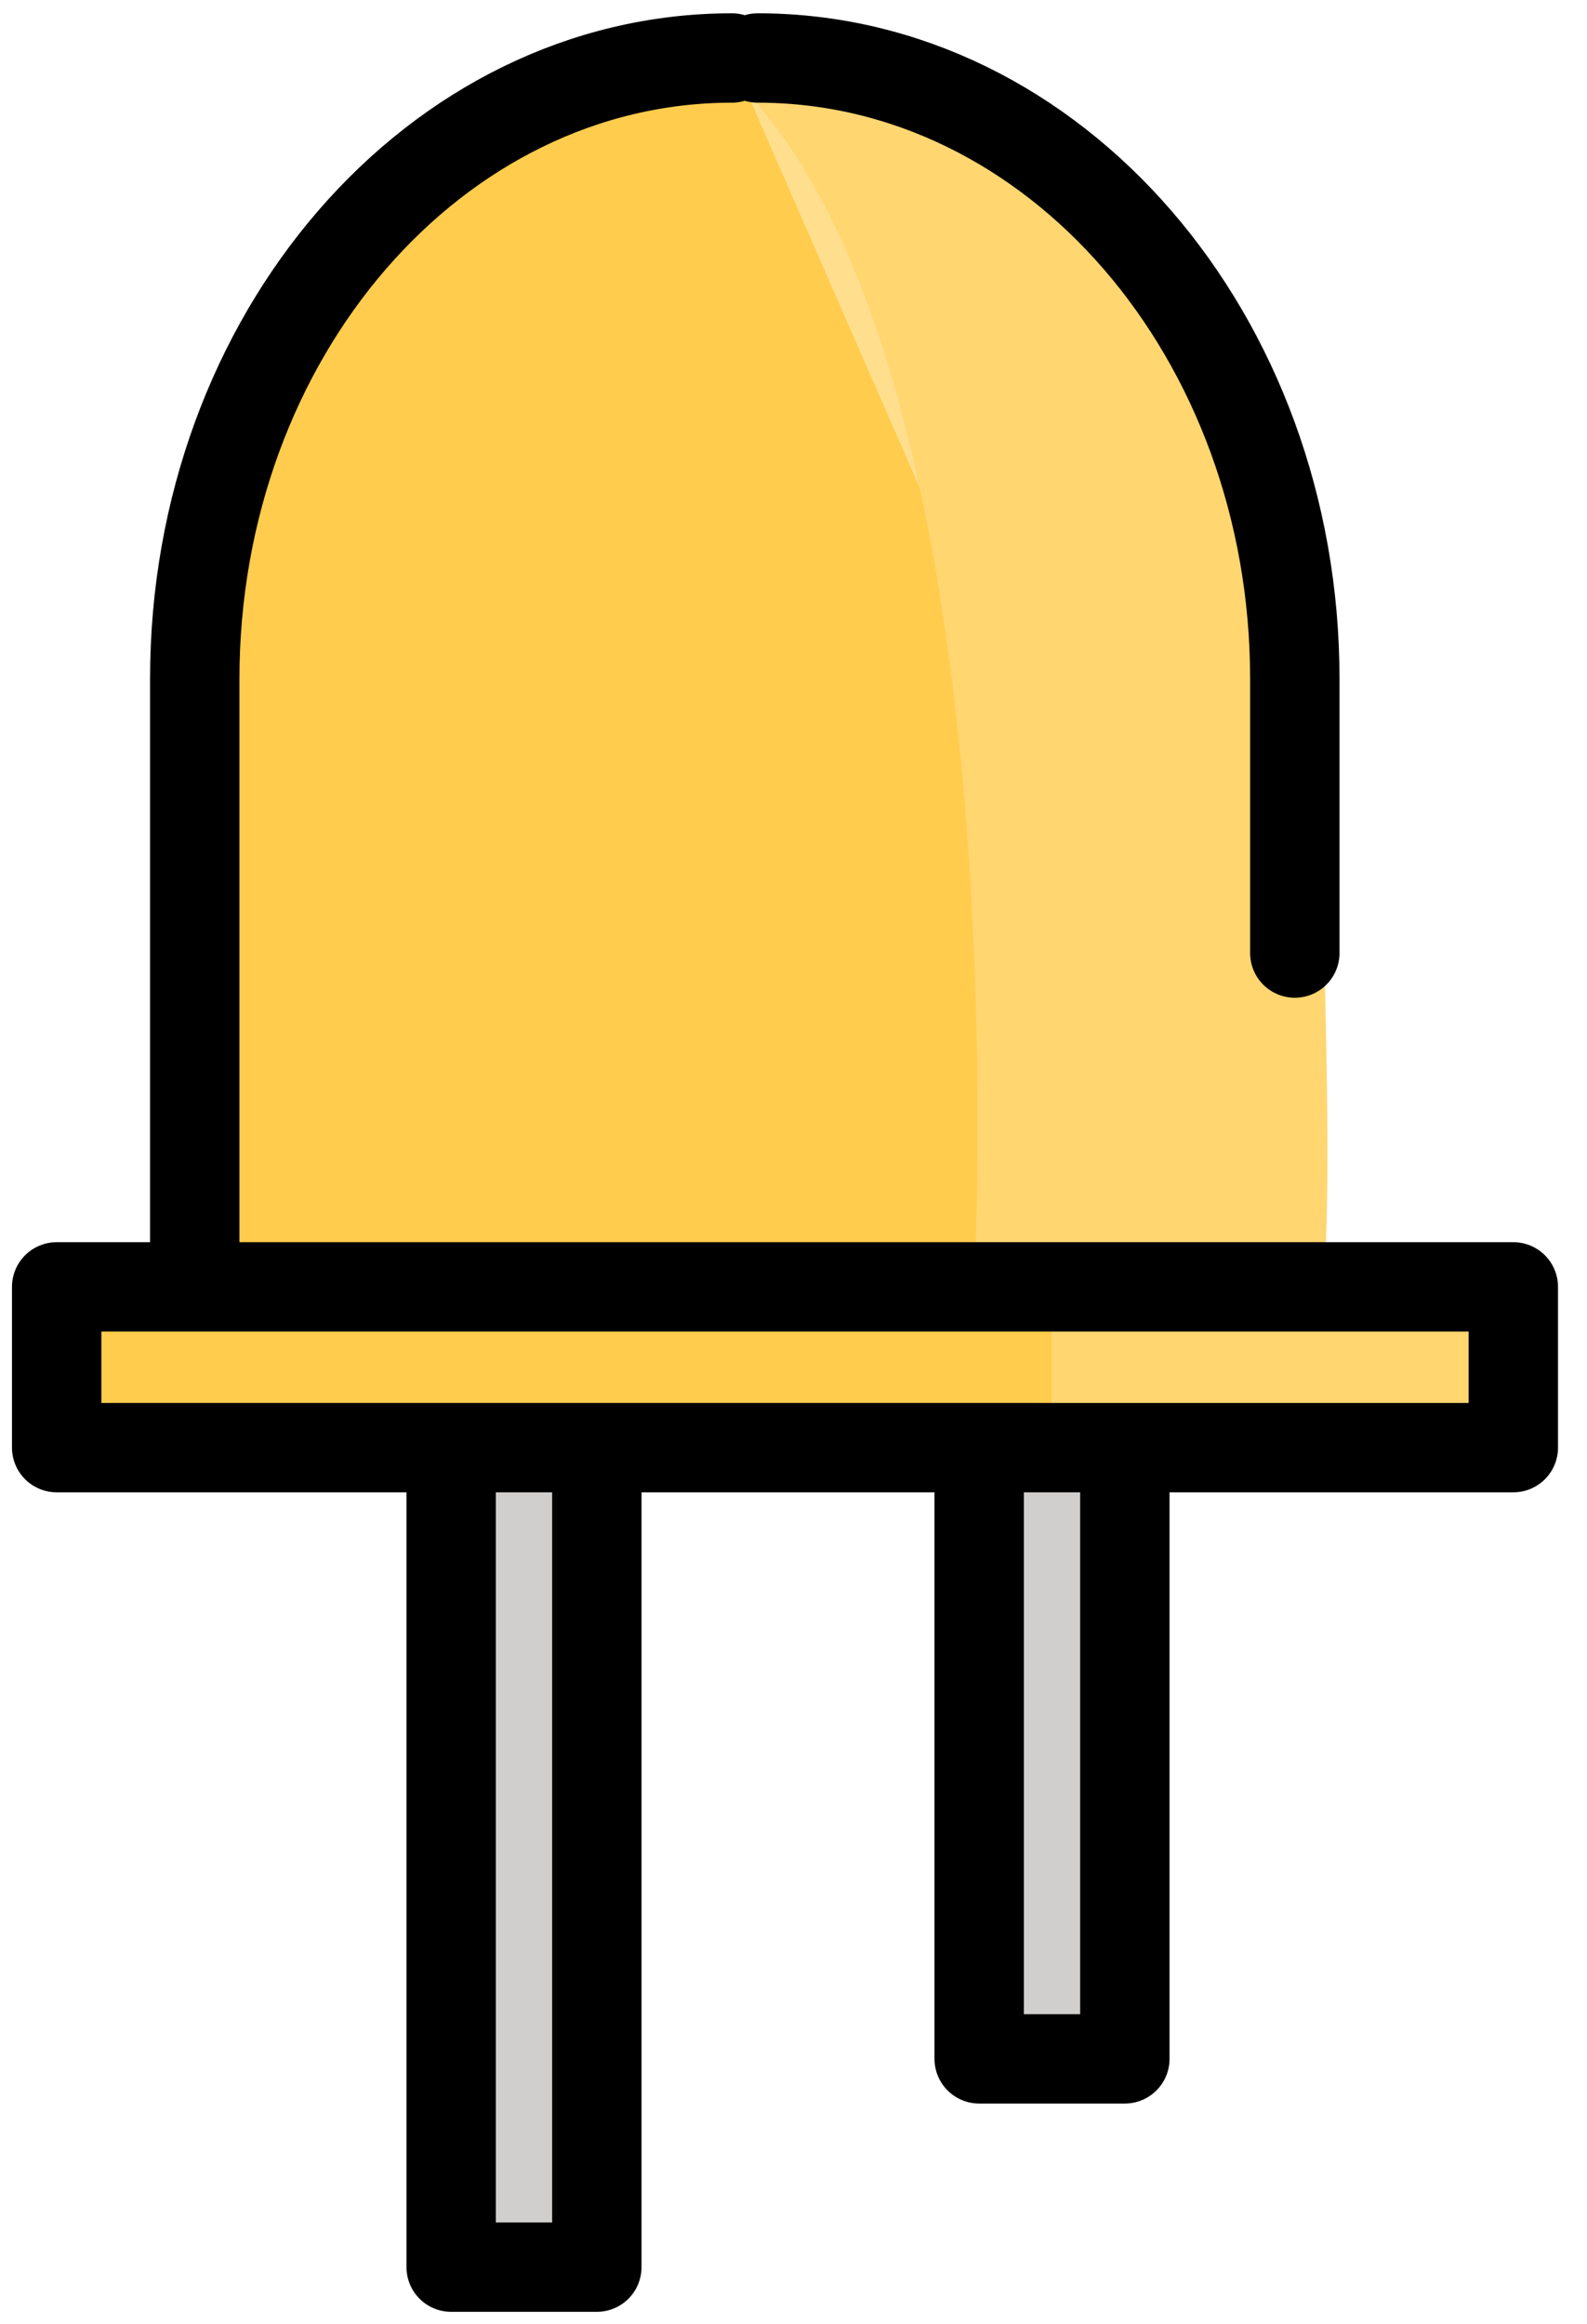 <svg width="28" height="41" viewBox="0 0 28 41" fill="none" xmlns="http://www.w3.org/2000/svg">
<path d="M10.887 13.904C10.887 13.904 16.822 12.713 16.298 7.885C15.428 -0.138 15.355 1.064 15.355 1.064L11.802 1.725C11.802 1.725 13.85 10.621 10.887 13.904Z" fill="#FFDF8E"/>
<path d="M12.912 1.023C7.678 1.023 3.436 5.929 3.436 11.98V22.705H22.389" fill="#FFCC4D"/>
<path d="M7.961 25.541H10.531V40.001H7.961V25.541ZM17.277 25.541H19.847V36.325H17.277V25.541Z" fill="#D0CFCE"/>
<path d="M12.914 1.368C12.914 1.368 22.759 1.727 23.132 10.448C23.754 24.94 23.175 22.829 23.175 22.829L17.183 22.705C17.183 22.705 18.107 6.317 12.914 1.367V1.368Z" fill="#FFD670"/>
<path d="M18.562 23.115H26.165V25.133H18.562V23.115Z" fill="#FFD670"/>
<path d="M1.215 23.115H18.561V25.133H1.215V23.115Z" fill="#FFCC4D"/>
<path d="M12.913 1.023C7.679 1.023 3.436 5.929 3.436 11.98V22.705H22.39M13.368 1.023C18.602 1.023 22.845 5.929 22.845 11.98V16.815M7.96 25.541H10.53V40H7.96V25.541ZM17.276 25.541H19.846V36.325H17.276V25.541ZM1 25.541H26.7V22.705H1V25.541Z" stroke="black" stroke-width="1.577" stroke-miterlimit="10" stroke-linecap="round" stroke-linejoin="round"/>
</svg>
